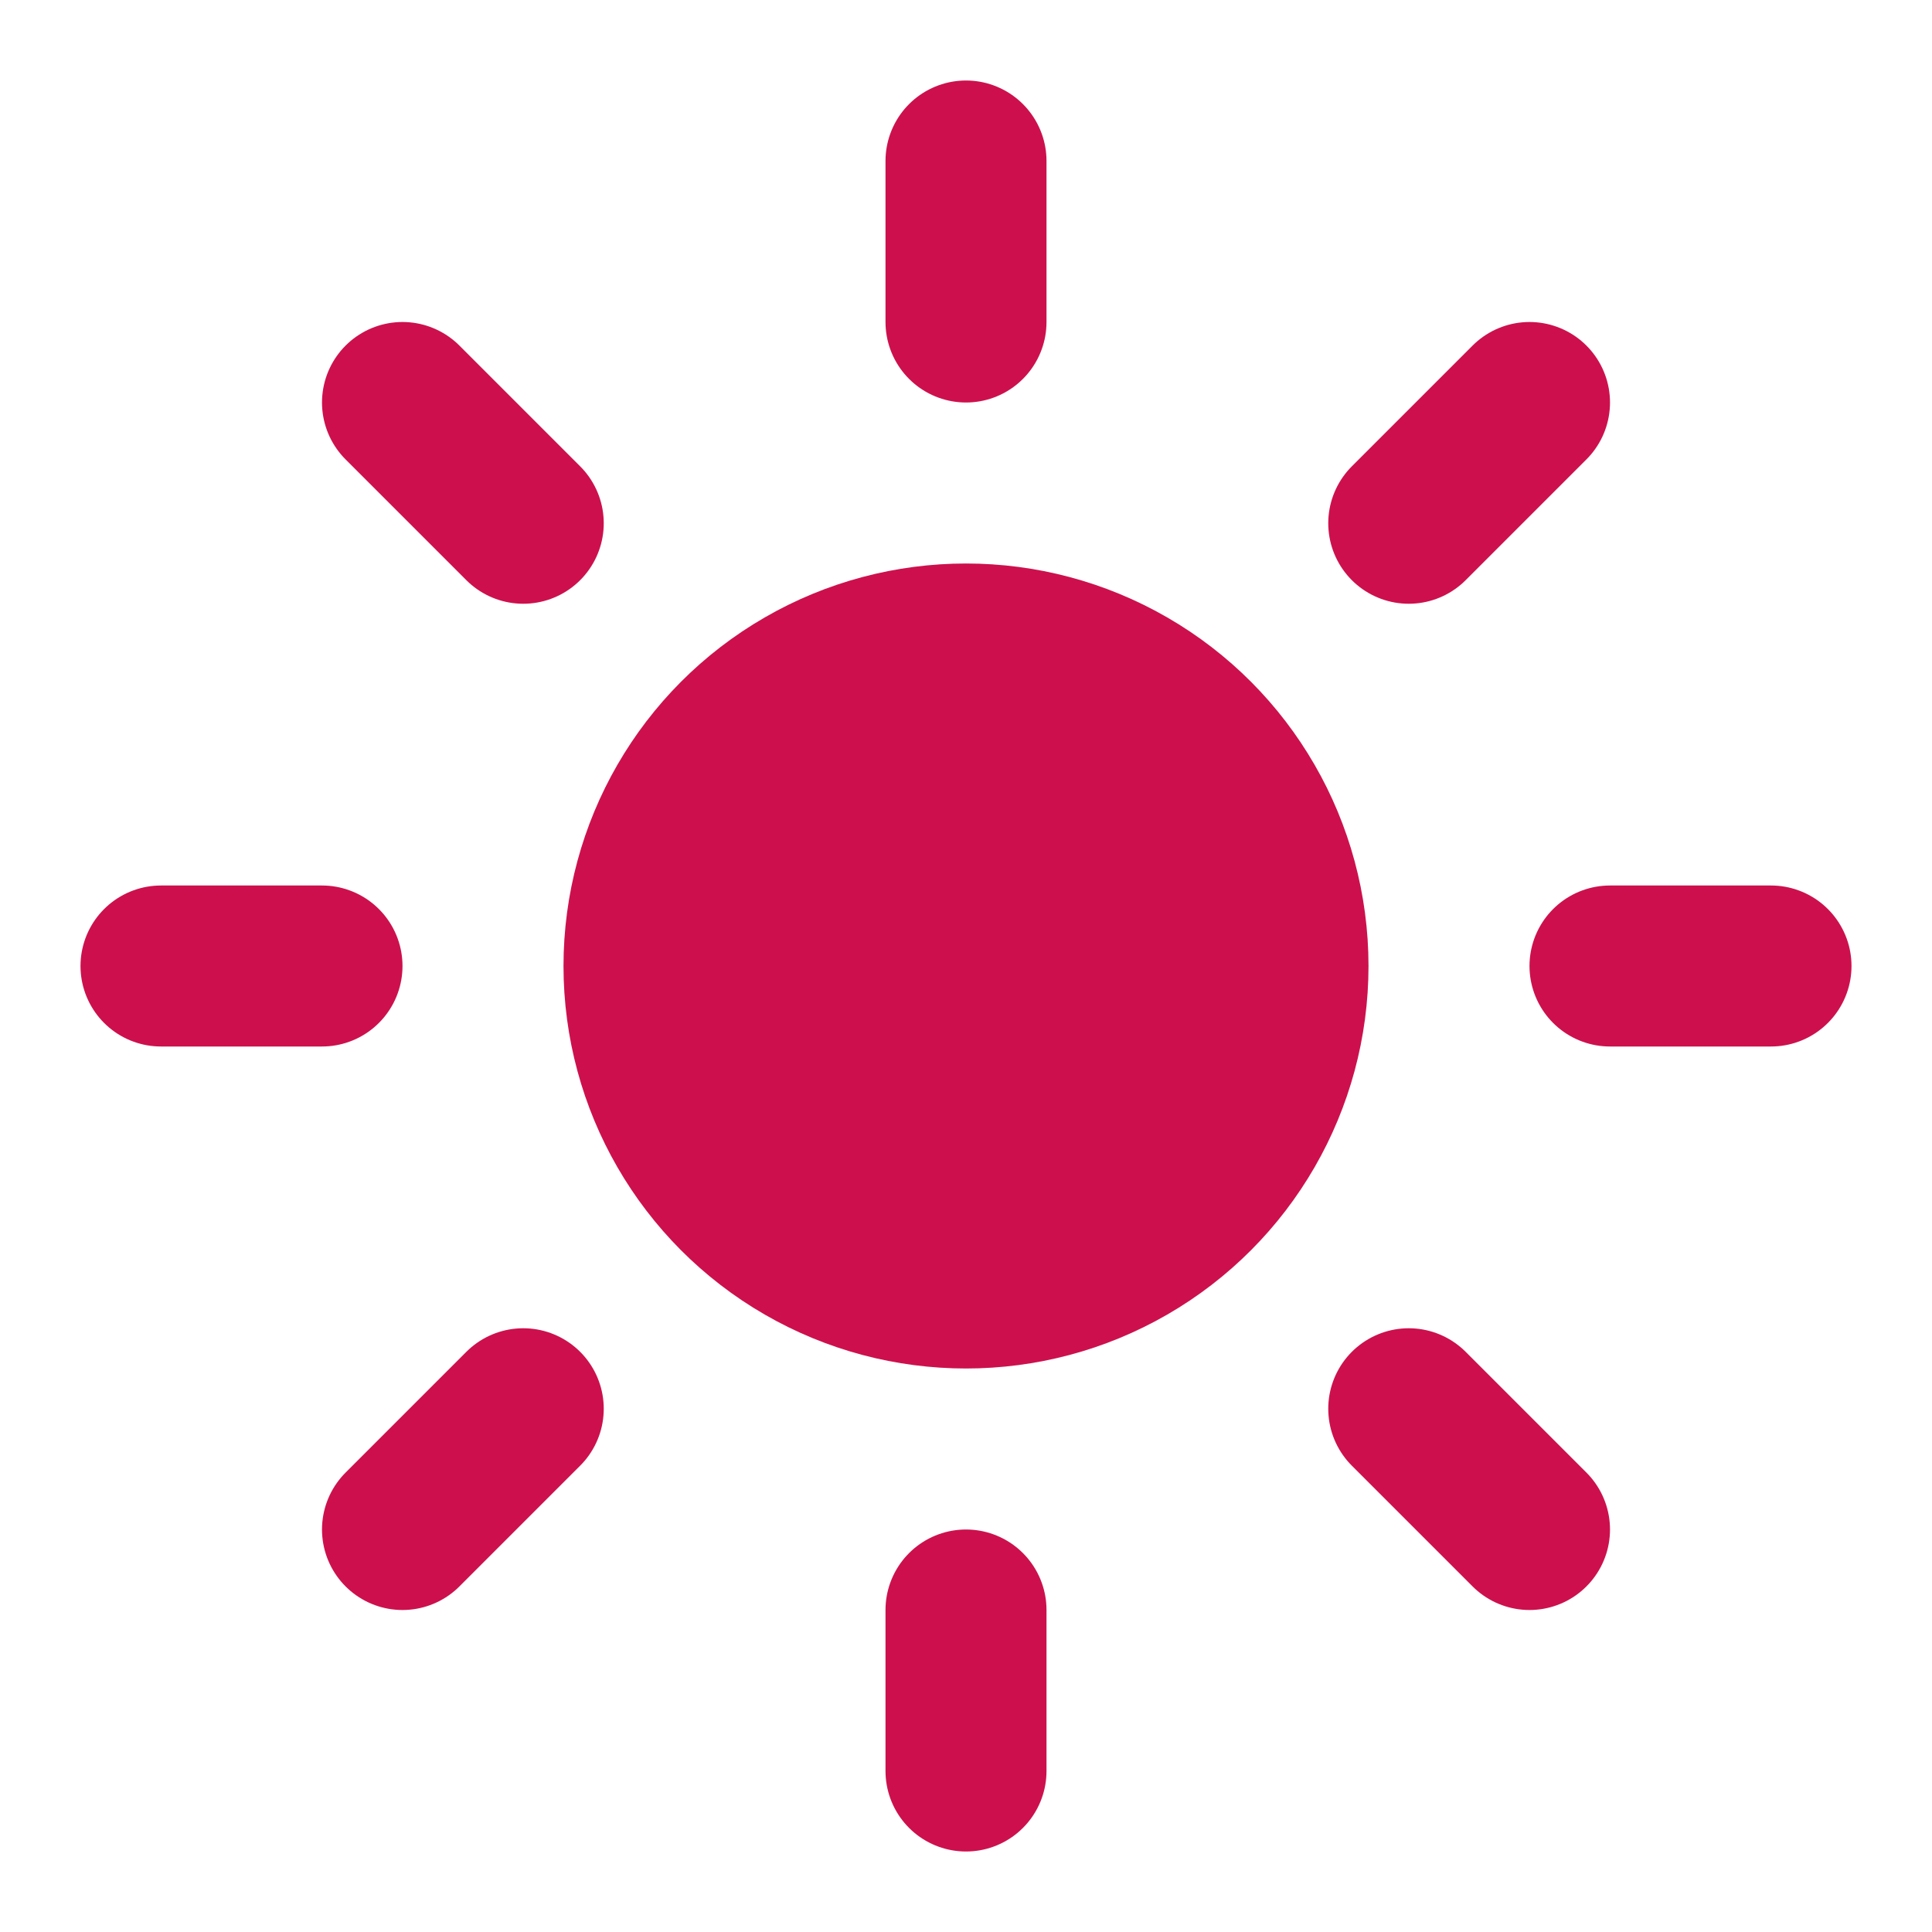 <svg xmlns="http://www.w3.org/2000/svg" width="24" height="24" viewBox="0 0 24 24" fill="#CD104D" stroke="#CD104D" stroke-width="2" stroke-linecap="round" stroke-linejoin="round">
  <circle cx="12" cy="12" r="4"></circle>
  <path d="M12 2v2"></path>
  <path d="M12 20v2"></path>
  <path d="M5 5l1.5 1.5"></path>
  <path d="M17.5 17.5L19 19"></path>
  <path d="M2 12h2"></path>
  <path d="M20 12h2"></path>
  <path d="M5 19l1.5-1.5"></path>
  <path d="M17.5 6.5L19 5"></path>
</svg>